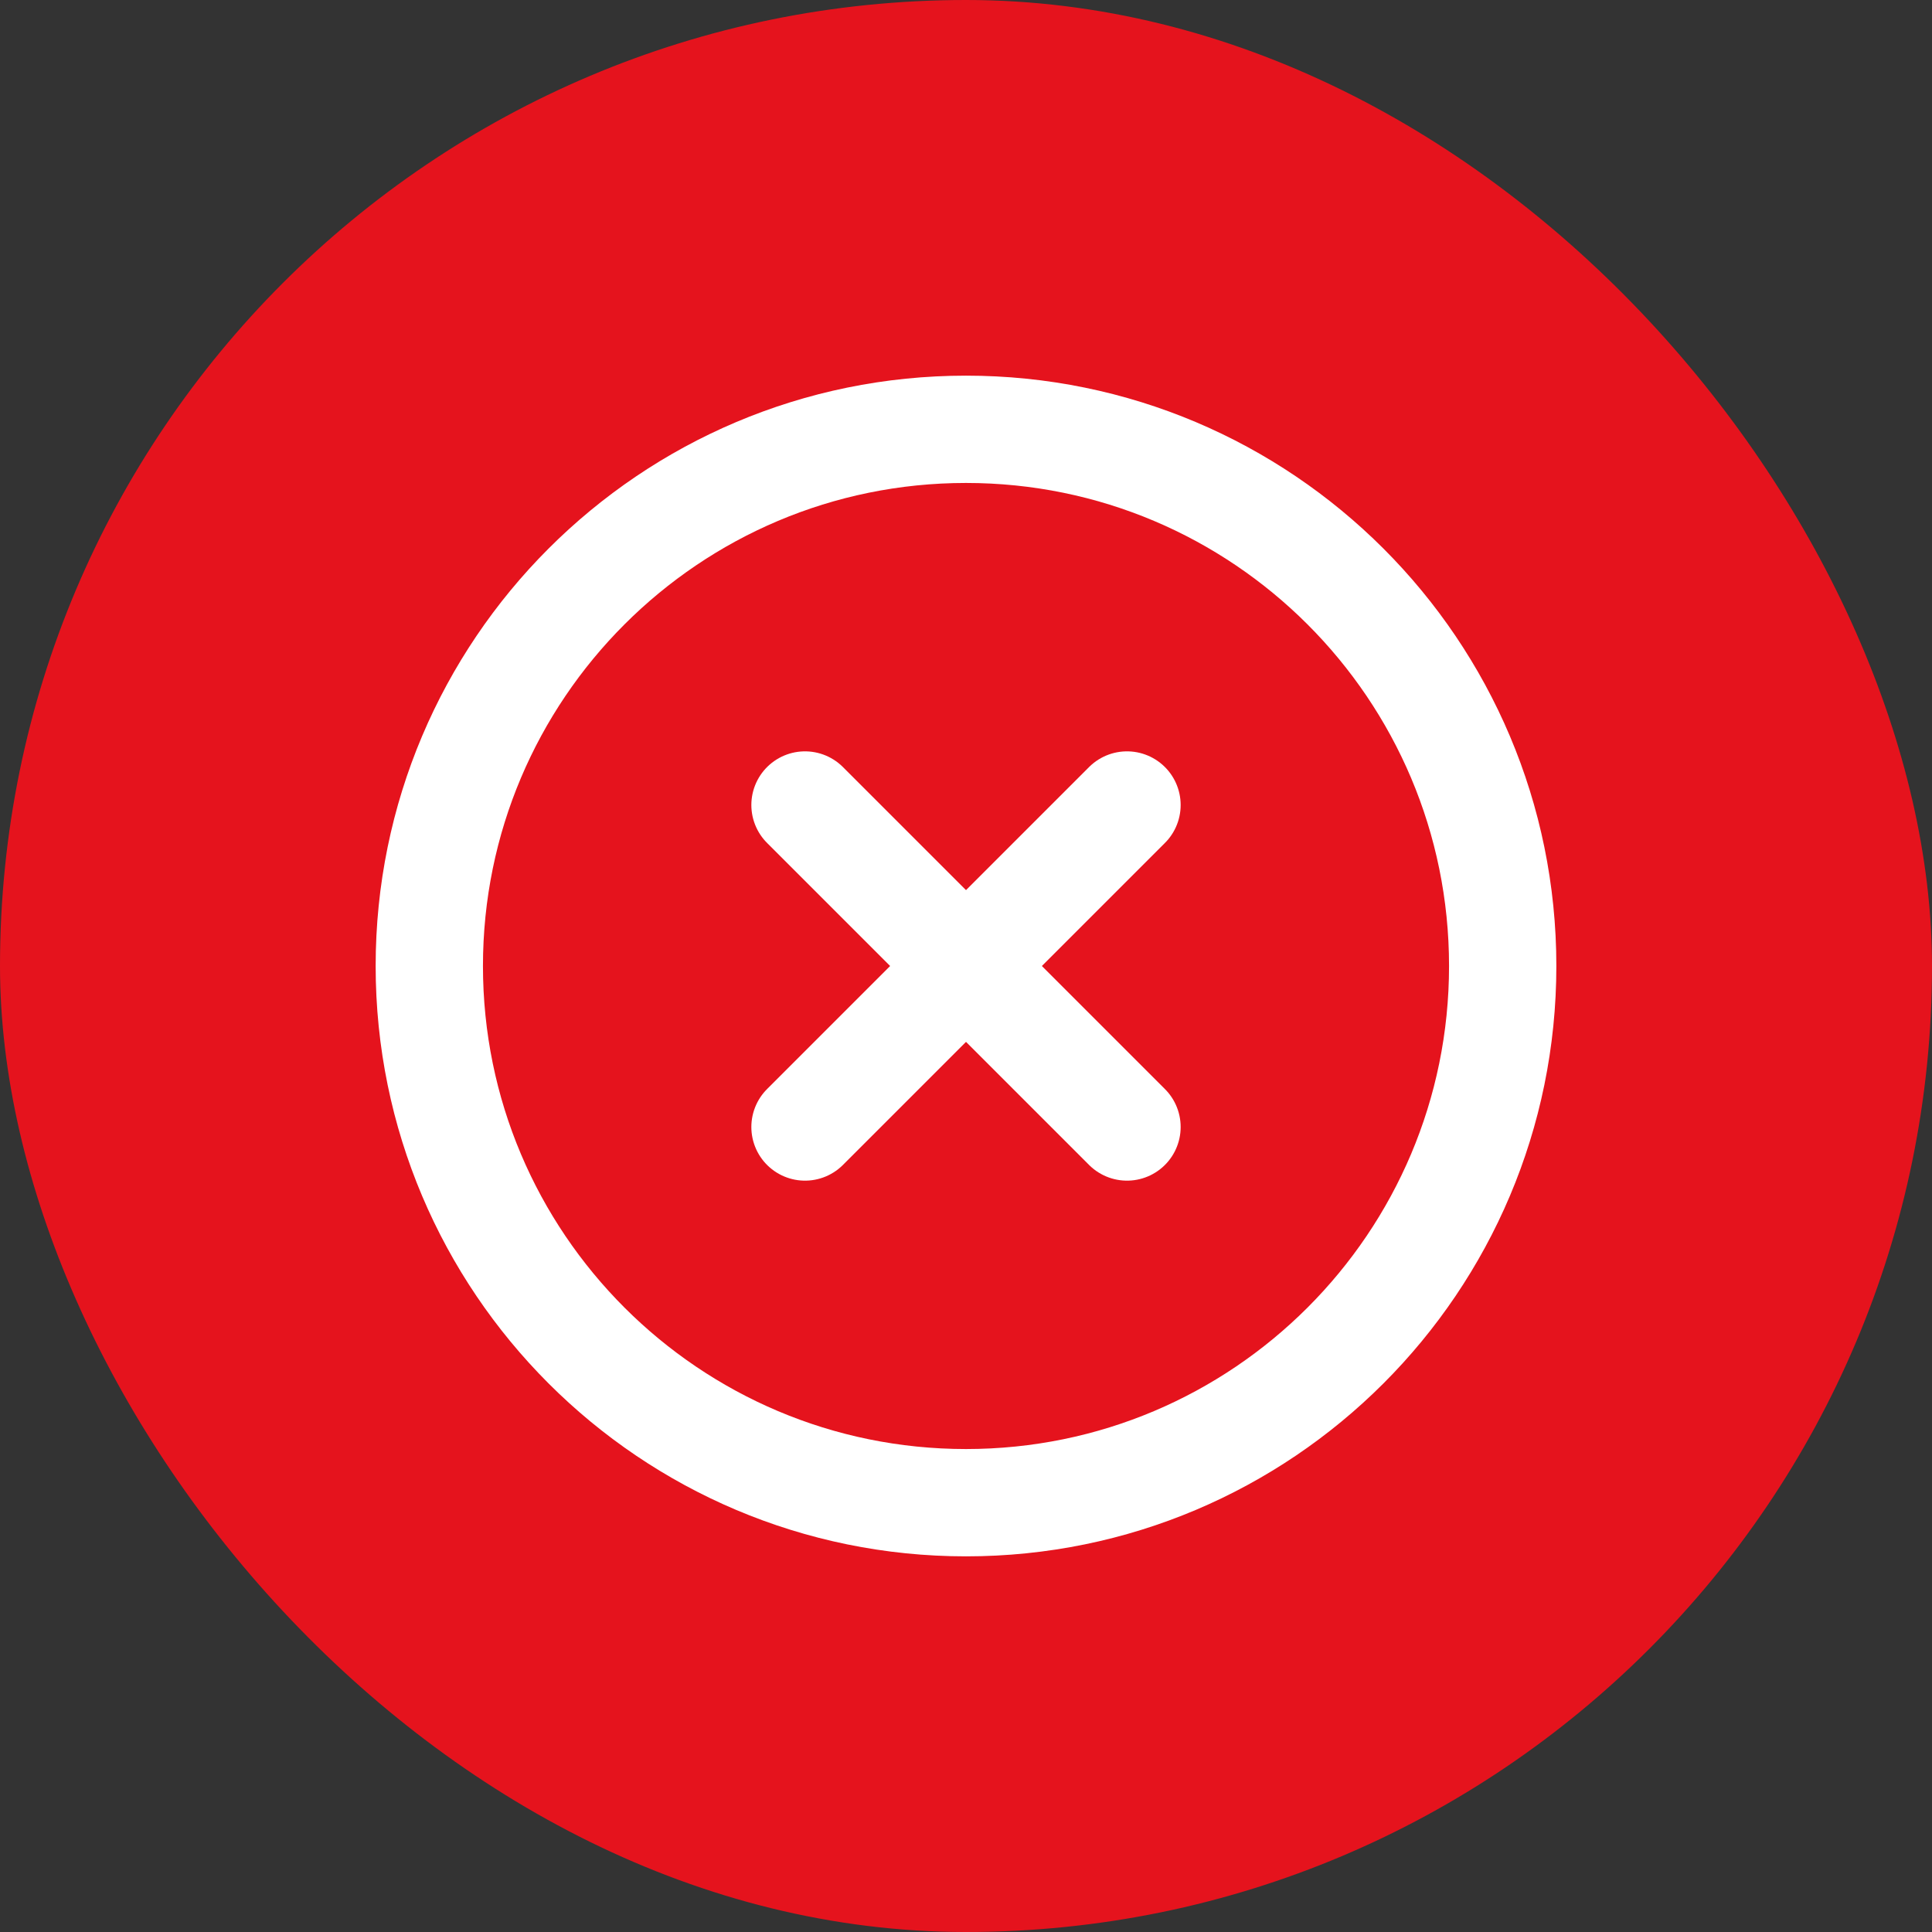 <svg width="24" height="24" viewBox="0 0 24 24" fill="none" xmlns="http://www.w3.org/2000/svg">
<rect x="0" y="0" width="24" height="24" fill="#333333" stroke="none"/>
<rect width="24" height="24" rx="12" fill="#E5131D"/>
<g clip-path="url(#clip0_802_5273)">
<path d="M12 5.333C15.682 5.333 18.667 8.318 18.667 12C18.667 15.682 15.682 18.667 12 18.667C8.318 18.667 5.333 15.682 5.333 12C5.333 8.318 8.318 5.333 12 5.333Z" stroke="white" stroke-width="1.333" stroke-linecap="round" stroke-linejoin="round"/>
<path d="M14 14L10 10" stroke="white" stroke-width="1.333" stroke-linecap="round" stroke-linejoin="round"/>
<path d="M10 14L14 10" stroke="white" stroke-width="1.333" stroke-linecap="round" stroke-linejoin="round"/>
</g>
<defs>
<clipPath id="clip0_802_5273">
<rect width="16" height="16" fill="white" transform="matrix(1 0 0 -1 4 20)"/>
</clipPath>
</defs>
</svg>
